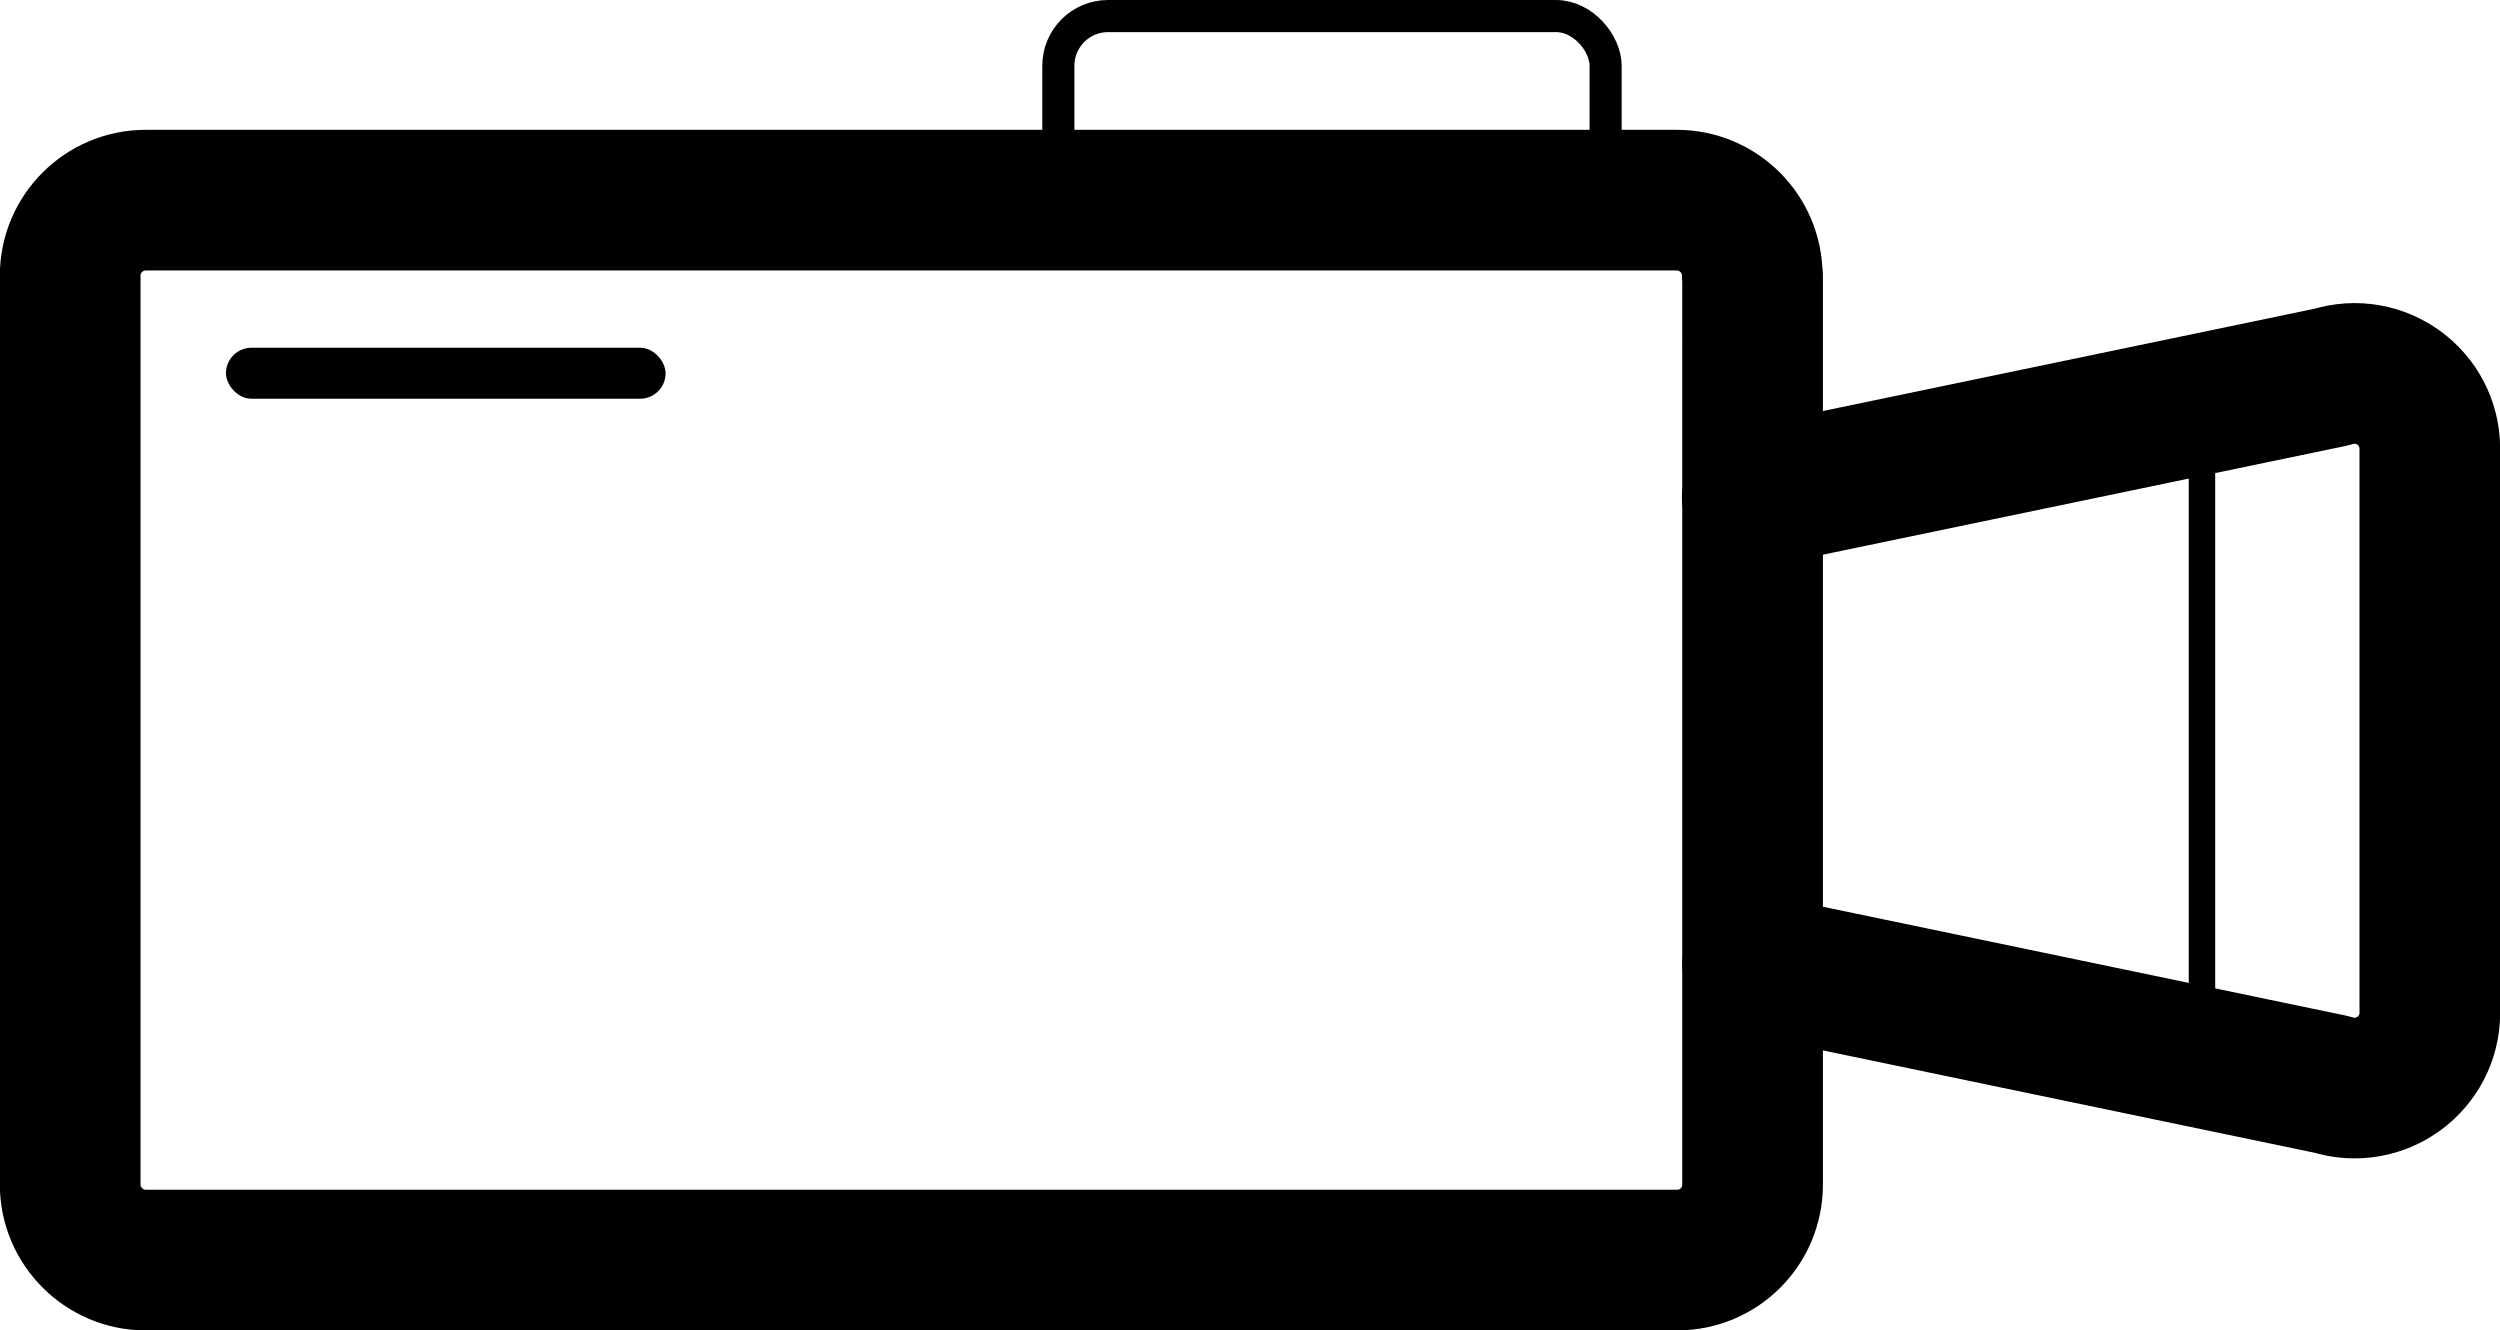 <?xml version="1.0" encoding="UTF-8"?><svg id="Layer_2" xmlns="http://www.w3.org/2000/svg" viewBox="0 0 79.44 42.27"><defs><style>.cls-1{stroke-width:1.02px;}.cls-1,.cls-2,.cls-3{fill:none;stroke:#000;}.cls-1,.cls-3{stroke-linecap:round;}.cls-2{stroke-width:.84px;}.cls-3{stroke-linejoin:round;stroke-width:4.47px;}</style></defs><g id="Layer_1-2"><g><path class="cls-3" d="M55.68,15.81l18.41-3.83c1.55-.49,3.12,.66,3.12,2.28v17.92c0,1.62-1.57,2.77-3.12,2.28l-18.4-3.83"/><path class="cls-3" d="M55.68,8.76c0-1.32-1.07-2.4-2.4-2.4H4.63c-1.32,0-2.4,1.07-2.4,2.4v28.88c0,1.32,1.08,2.4,2.4,2.4H53.29c1.33,0,2.4-1.07,2.4-2.4V8.76Z"/><line class="cls-2" x1="69.97" y1="12.84" x2="69.97" y2="33.3"/><rect class="cls-1" x="33.63" y=".51" width="17.39" height="6.86" rx="1.58" ry="1.58"/><rect x="7.18" y="11.05" width="13.97" height="1.62" rx=".81" ry=".81"/></g></g></svg>